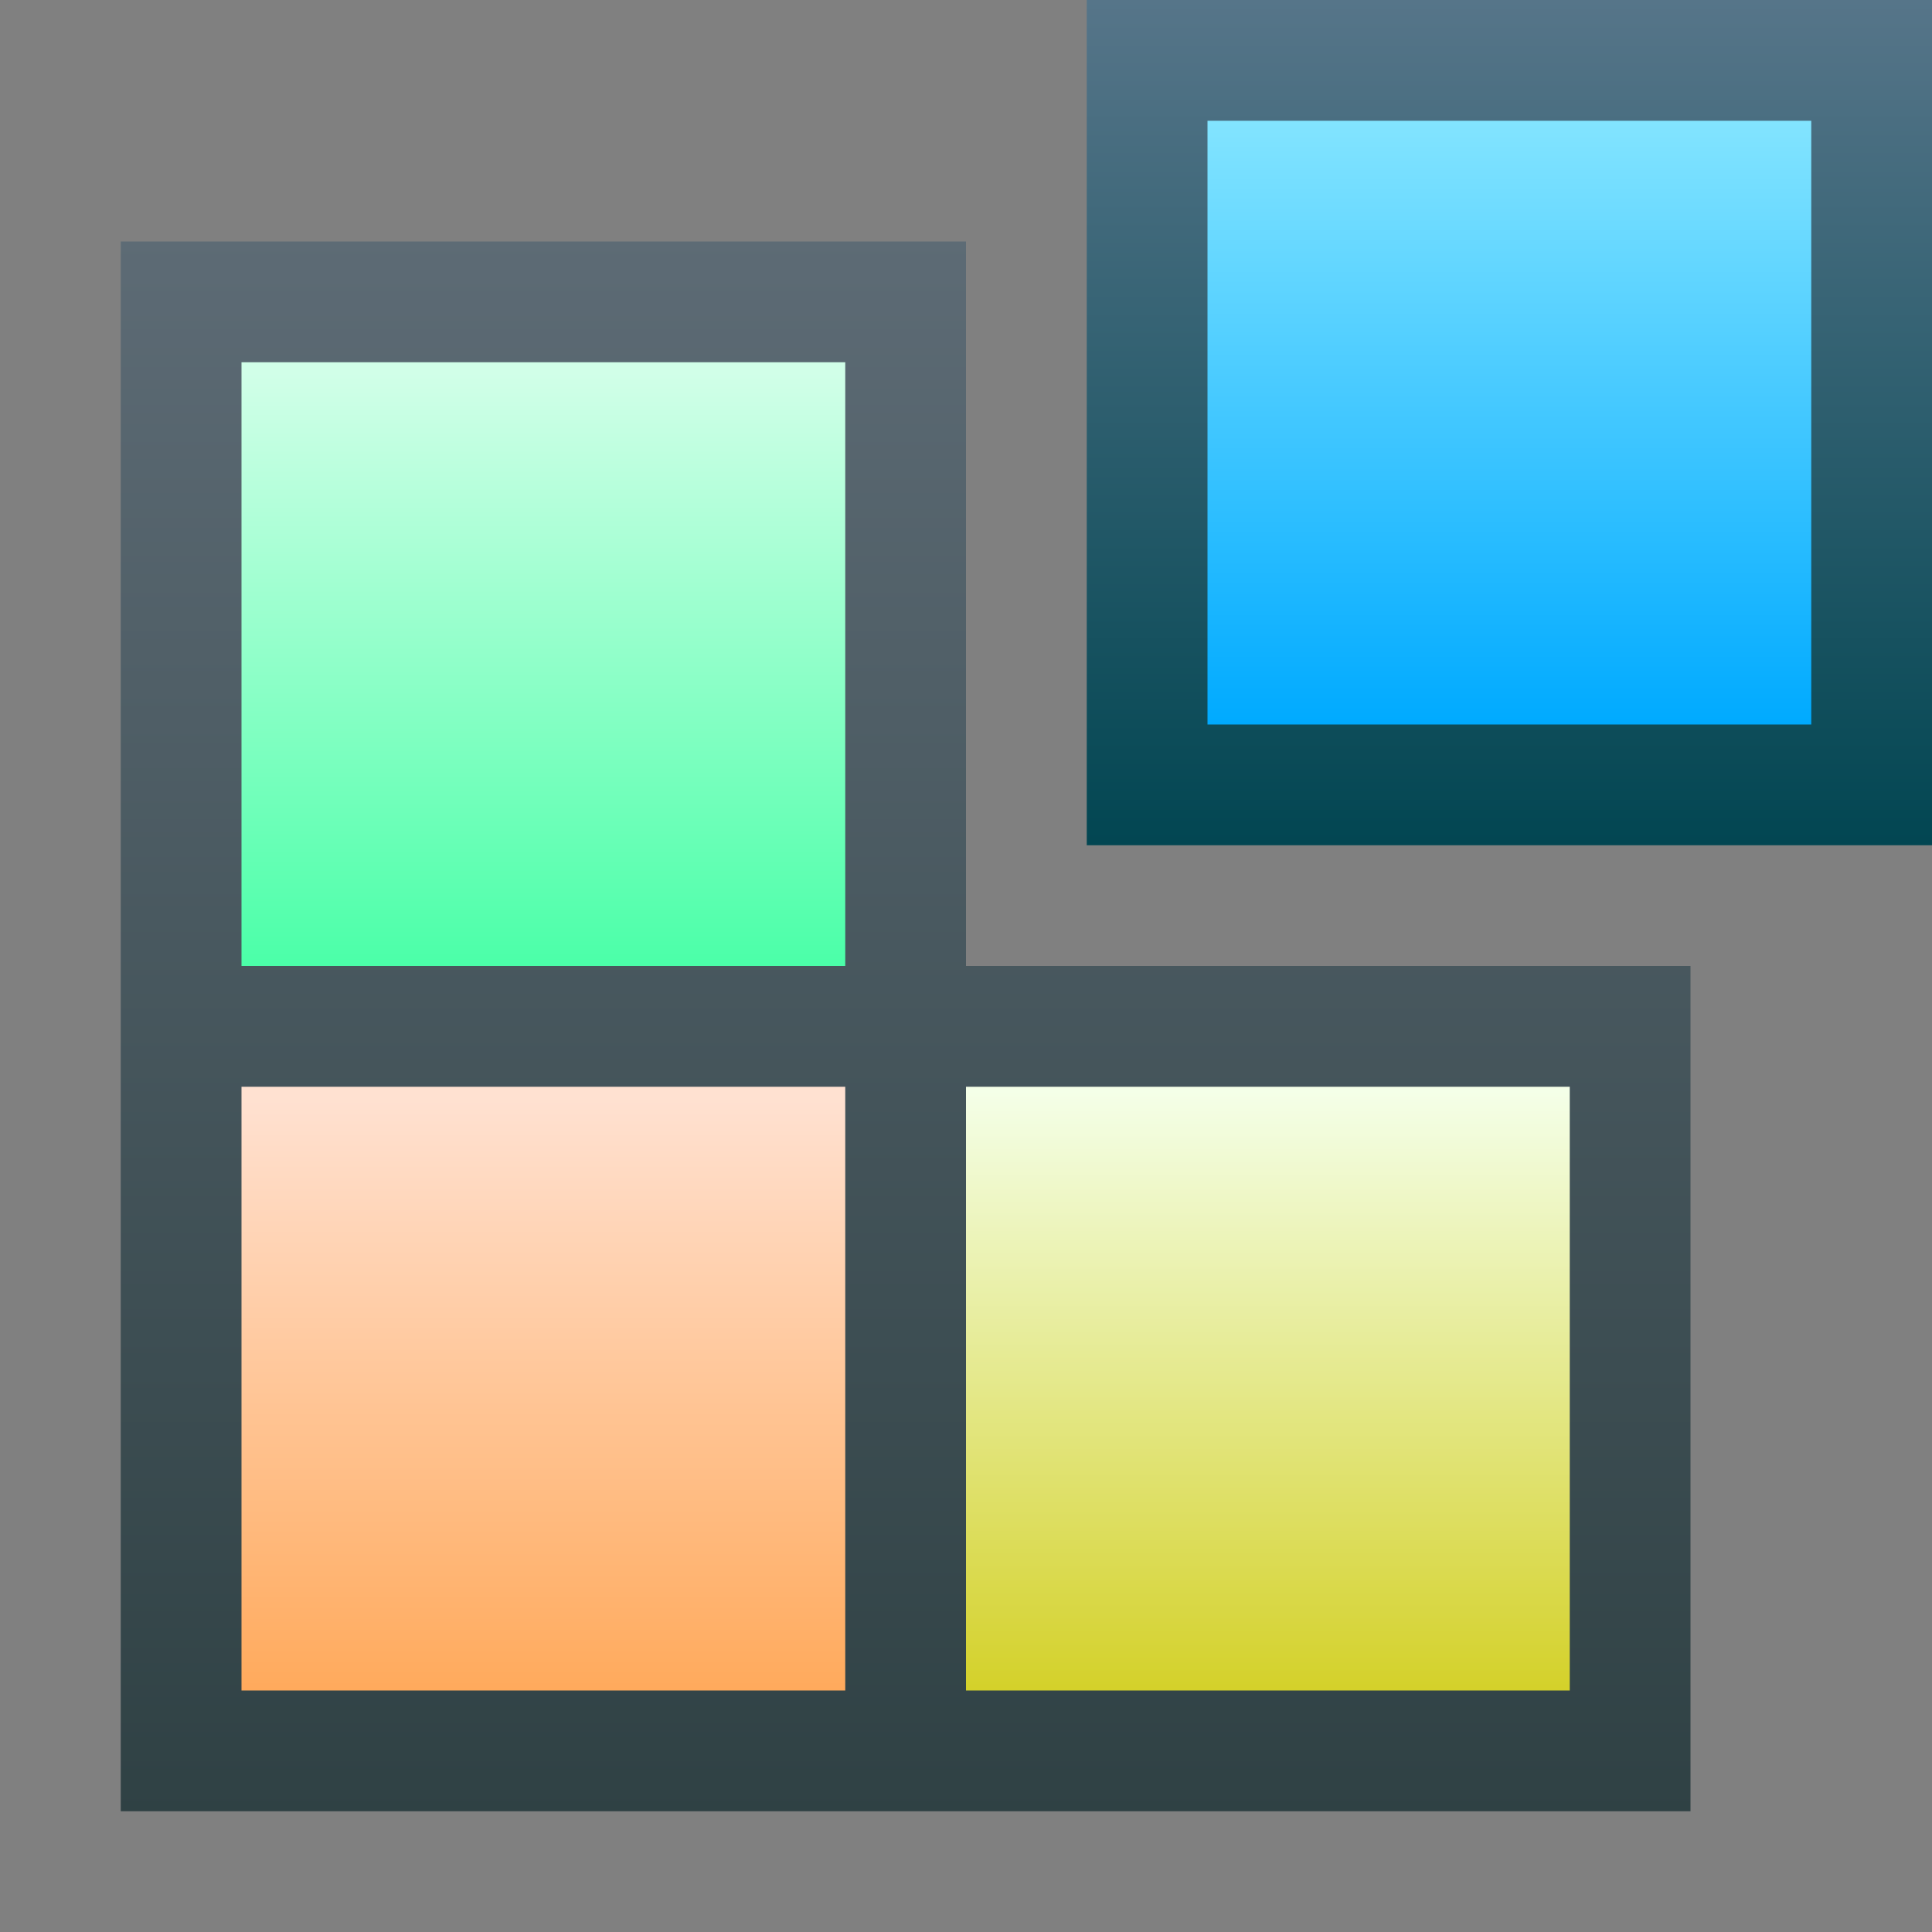 <svg ti:v="1" width="16" height="16" viewBox="0 0 16 16" xmlns="http://www.w3.org/2000/svg" xmlns:ti="urn:schemas-jetbrains-com:tisvg"><rect x="0" y="0" width="16" height="16" fill="#808080" stroke="none"/><rect id="frame" width="16" height="16" fill="none"/><linearGradient id="a" x1=".5" y1="0" x2=".5" y2="1"><stop offset="0" stop-color="#5D6B75"/><stop offset="1" stop-color="#2F4144"/></linearGradient><path fill-rule="evenodd" d="M8 8V2H1v13h13V8H8z" fill="url(#a)"/><linearGradient id="b" x1=".5" y1=".017" x2=".5" y2="1.051"><stop offset="0" stop-color="#FFE1D1"/><stop offset="1" stop-color="#FFA756"/></linearGradient><path fill-rule="evenodd" d="M7 14H2V9h5v5z" fill="url(#b)"/><linearGradient id="c" x1=".5" y1=".017" x2=".5" y2="1.051"><stop offset="0" stop-color="#D1FFE8"/><stop offset="1" stop-color="#44FFA5"/></linearGradient><path fill-rule="evenodd" d="M7 8H2V3h5v5z" fill="url(#c)"/><linearGradient id="d" x1=".5" y1="0" x2=".5" y2="1"><stop offset="0" stop-color="#567589"/><stop offset="1" stop-color="#024652"/></linearGradient><path fill-rule="evenodd" d="M16 7H9V0h7v7z" fill="url(#d)"/><linearGradient id="e" x1=".5" y1="0" x2=".5" y2="1"><stop offset="0" stop-color="#82E4FF"/><stop offset="1" stop-color="#0AF"/></linearGradient><path fill-rule="evenodd" d="M15 6h-5V1h5v5z" fill="url(#e)"/><linearGradient id="f" x1=".5" y1=".006" x2=".5" y2="1"><stop offset="0" stop-color="#F4FFE8"/><stop offset="1" stop-color="#D4D12A"/></linearGradient><path fill-rule="evenodd" d="M13 14H8V9h5v5z" fill="url(#f)"/></svg>